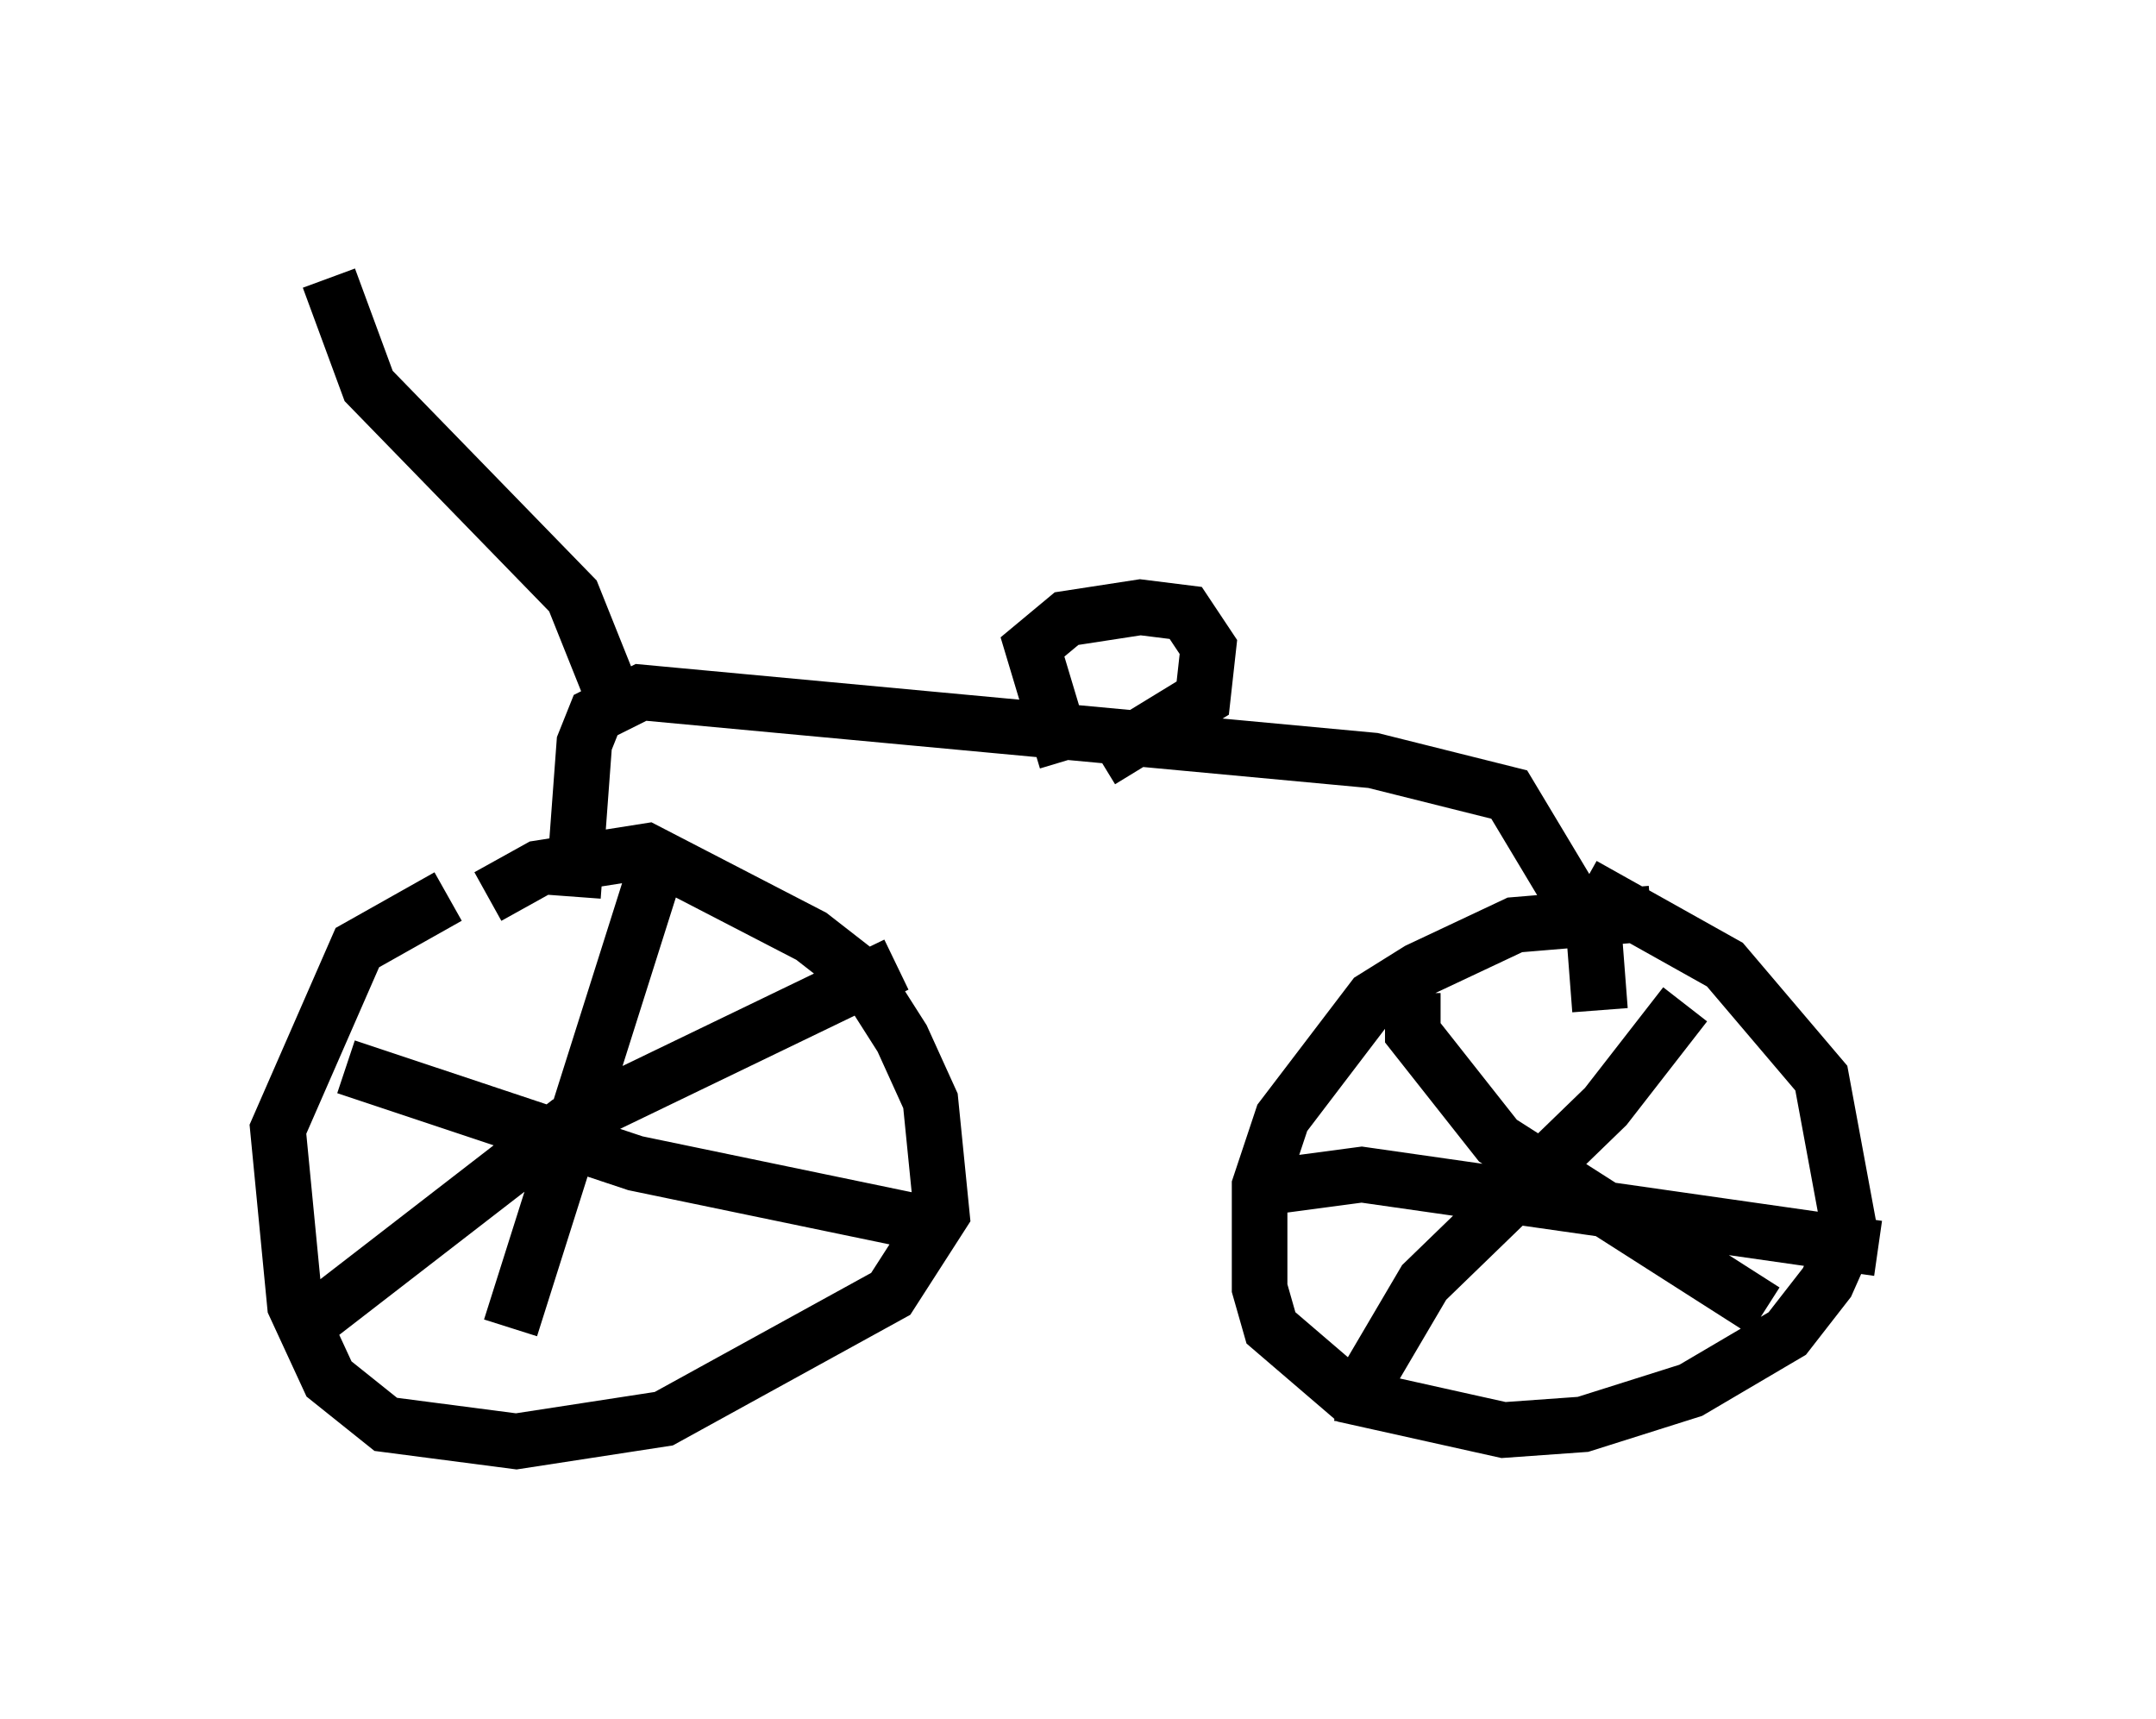 <?xml version="1.0" encoding="utf-8" ?>
<svg baseProfile="full" height="30.927" version="1.1" width="38.788" xmlns="http://www.w3.org/2000/svg" xmlns:ev="http://www.w3.org/2001/xml-events" xmlns:xlink="http://www.w3.org/1999/xlink"><defs /><rect fill="white" height="30.927" width="38.788" x="0" y="0" /><path d="M8.777, 16.127 m-0.715, 0.0 l-1.633, 0.919 -1.429, 3.267 l0.306, 3.165 0.613, 1.327 l1.021, 0.817 2.348, 0.306 l2.654, -0.408 4.083, -2.246 l0.919, -1.429 -0.204, -2.042 l-0.51, -1.123 -0.715, -1.123 l-0.919, -0.715 -2.96, -1.531 l-1.94, 0.306 -0.919, 0.51 m2.96, -0.306 l-2.552, 8.065 m-2.96, -4.696 l5.206, 1.735 5.41, 1.123 m-11.127, 1.633 l4.492, -3.471 5.921, -2.858 m13.577, -0.919 l-2.45, 0.204 -1.735, 0.817 l-0.817, 0.51 -1.633, 2.144 l-0.408, 1.225 0.0, 1.838 l0.204, 0.715 1.429, 1.225 l2.756, 0.613 1.429, -0.102 l1.94, -0.613 1.735, -1.021 l0.715, -0.919 0.408, -0.919 l-0.51, -2.756 -1.735, -2.042 l-2.552, -1.429 m-5.513, 5.41 l1.531, -0.204 9.29, 1.327 m-3.471, -4.39 l-1.429, 1.838 -3.267, 3.165 l-1.021, 1.735 -0.102, 0.817 m0.919, -7.758 l0.0, 0.715 1.531, 1.94 l4.798, 3.063 m-21.438, -7.452 l0.204, -2.756 0.204, -0.51 l0.817, -0.408 13.169, 1.225 l2.45, 0.613 1.531, 2.552 l0.102, 1.327 m-17.865, -5.921 l-0.613, -1.531 -3.675, -3.777 l-0.715, -1.94 m13.271, 8.677 l-0.613, -2.042 0.613, -0.51 l1.327, -0.204 0.817, 0.102 l0.408, 0.613 -0.102, 0.919 l-1.838, 1.123 " fill="none" stroke="black" stroke-width="1" /></svg>